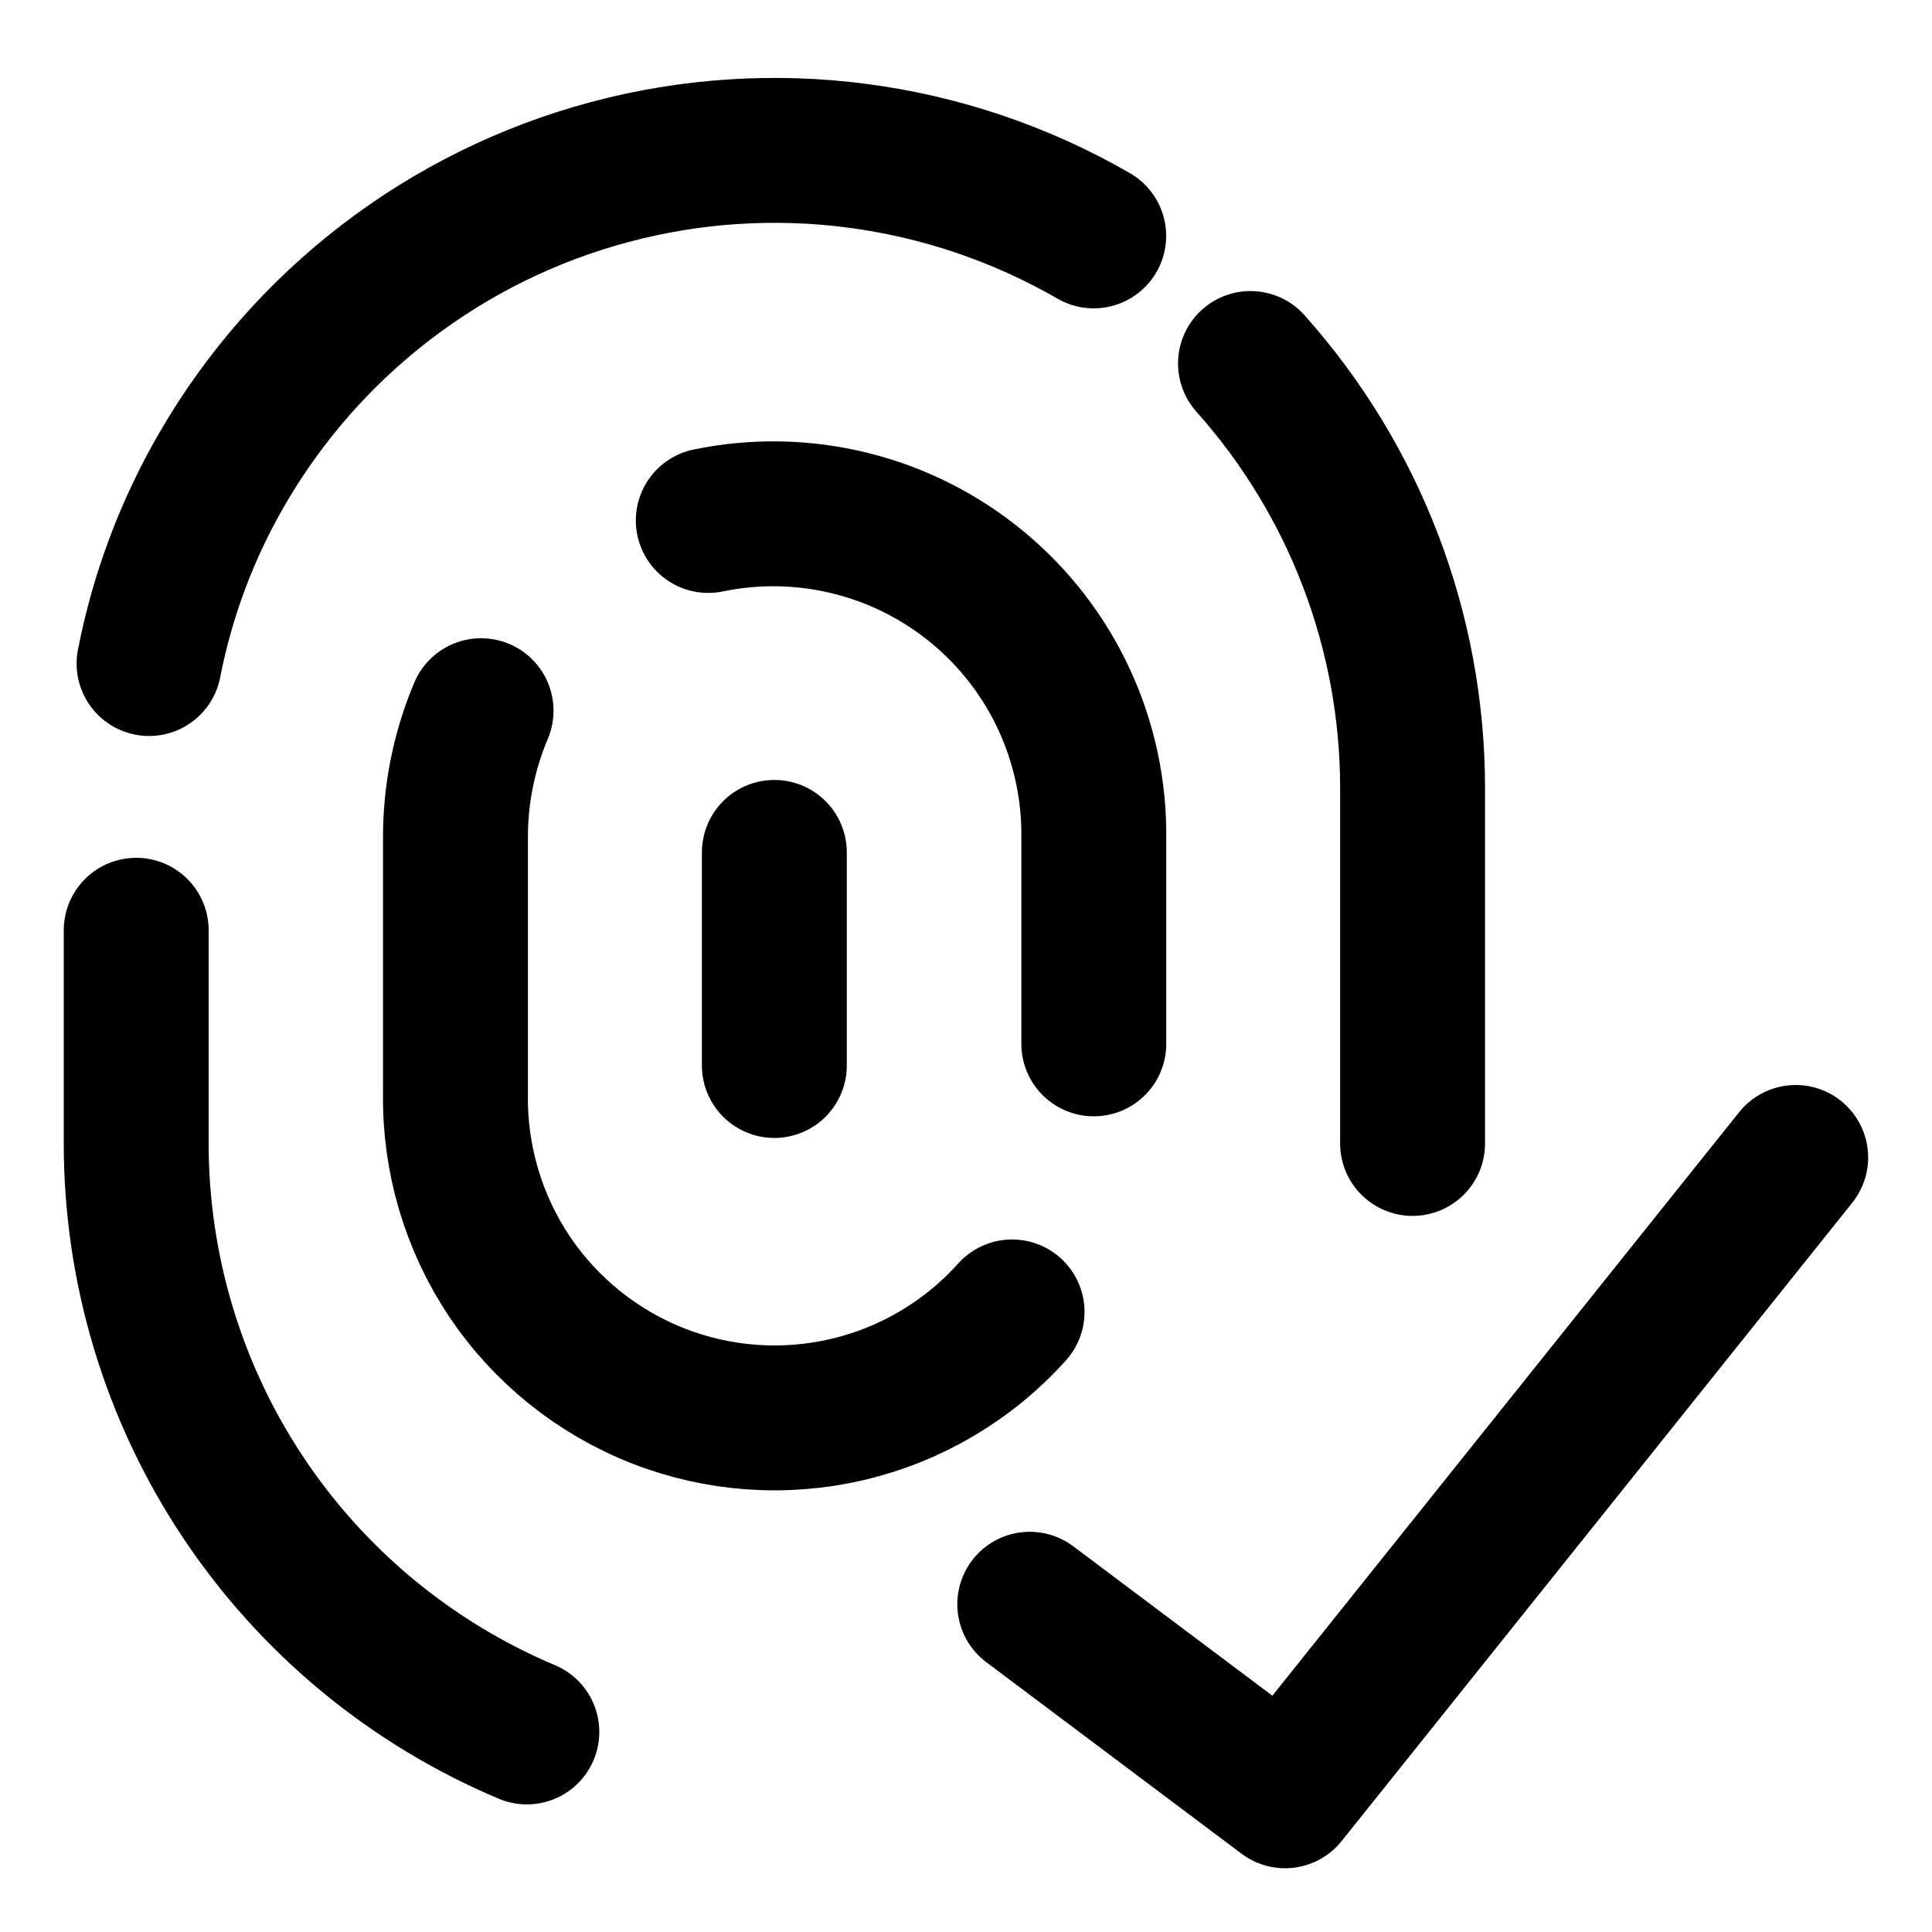 <svg width="20" height="20" viewBox="0 0 20 20" fill="none" xmlns="http://www.w3.org/2000/svg">
<g id="fingerprint-check-validate-9" clip-path="url(#clip0_47_145292)">
<g id="fingerprint-check-validate--fingerprint-check-validate-identification-password-touch-id-secure">
<path id="Vector" d="M14.623 11.837V8.163C14.624 6.54 14.026 4.974 12.945 3.763" stroke="black" stroke-width="1.5" stroke-linecap="round" stroke-linejoin="round"/>
<path id="Vector_2" d="M1.41 9.63V11.837C1.41 13.138 1.793 14.41 2.512 15.493C3.232 16.577 4.255 17.424 5.454 17.929" stroke="black" stroke-width="1.5" stroke-linecap="round" stroke-linejoin="round"/>
<path id="Vector_3" d="M11.322 2.442C9.804 1.566 8.001 1.328 6.308 1.782C4.615 2.235 3.172 3.343 2.296 4.86C1.935 5.483 1.681 6.162 1.543 6.869" stroke="black" stroke-width="1.5" stroke-linecap="round" stroke-linejoin="round"/>
<path id="Vector_4" d="M7.332 5.388C7.818 5.287 8.321 5.297 8.802 5.416C9.284 5.535 9.733 5.761 10.116 6.077C10.499 6.392 10.806 6.79 11.015 7.24C11.224 7.691 11.329 8.182 11.323 8.678V10.806" stroke="black" stroke-width="1.5" stroke-linecap="round" stroke-linejoin="round"/>
<path id="Vector_5" d="M10.477 13.581C10.027 14.082 9.435 14.434 8.78 14.589C8.125 14.744 7.439 14.696 6.812 14.45C6.186 14.204 5.649 13.773 5.274 13.214C4.9 12.655 4.705 11.995 4.715 11.322V8.679C4.713 8.225 4.803 7.775 4.98 7.357" stroke="black" stroke-width="1.5" stroke-linecap="round" stroke-linejoin="round"/>
<path id="Vector_6" d="M8.016 8.824V11.03" stroke="black" stroke-width="1.5" stroke-linecap="round" stroke-linejoin="round"/>
<path id="Vector_7" d="M18.589 11.982L13.303 18.59L10.66 16.607" stroke="black" stroke-width="1.5" stroke-linecap="round" stroke-linejoin="round"/>
</g>
</g>
<defs>
<clipPath id="clip0_47_145292">
<rect width="20" height="20" fill="white"/>
</clipPath>
</defs>
</svg>
